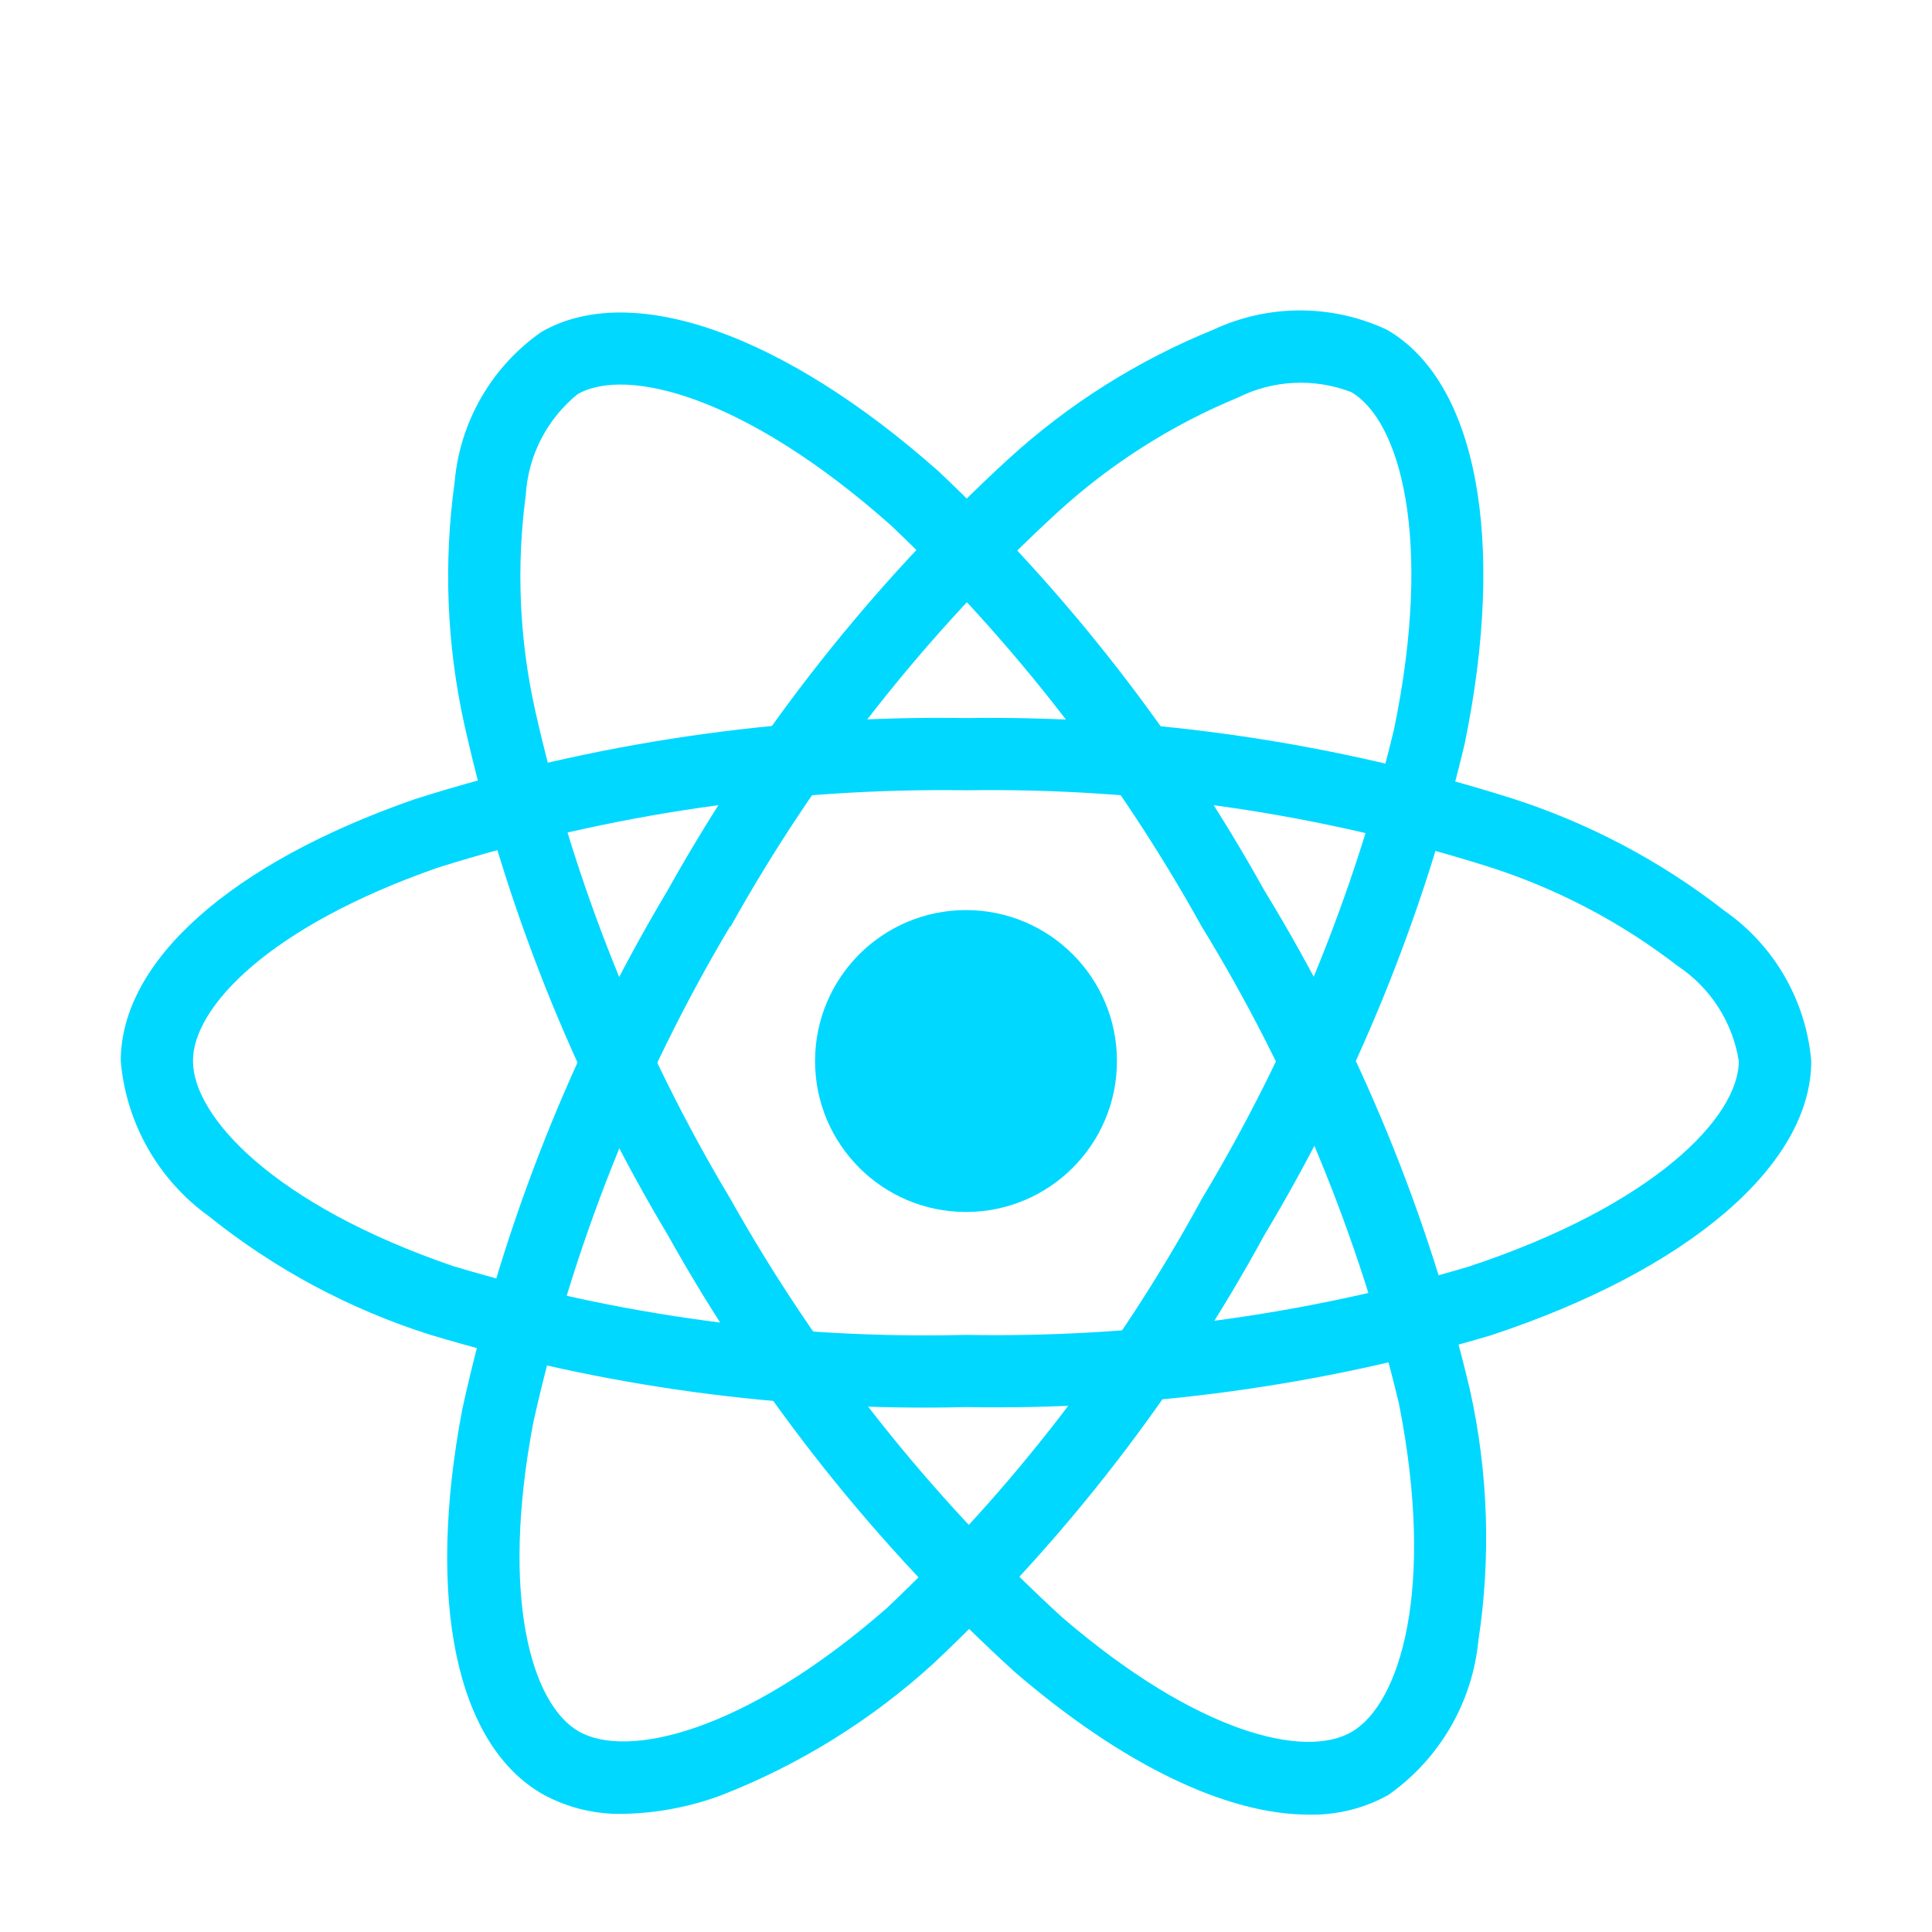 <svg width="80" height="80" viewBox="0 0 80 80" fill="none" xmlns="http://www.w3.org/2000/svg">
<g filter="url(#filter0_d)">
<path d="M40 46.185C43.452 46.185 46.25 43.387 46.25 39.935C46.25 36.483 43.452 33.685 40 33.685C36.548 33.685 33.75 36.483 33.75 39.935C33.75 43.387 36.548 46.185 40 46.185Z" fill="#00D8FF"/>
<path d="M40 54.265C32.488 54.447 24.994 53.434 17.8 51.265C14.477 50.212 11.377 48.552 8.658 46.37C7.62 45.625 6.756 44.664 6.124 43.553C5.493 42.442 5.109 41.208 5 39.935C5 35.803 9.54 31.753 17.145 29.103C24.532 26.754 32.25 25.616 40 25.733C47.647 25.626 55.261 26.743 62.555 29.043C65.756 30.063 68.75 31.642 71.4 33.708C72.42 34.418 73.271 35.344 73.893 36.421C74.515 37.497 74.893 38.697 75 39.935C75 44.23 69.925 48.583 61.75 51.288C54.695 53.386 47.36 54.39 40 54.265ZM40 28.723C32.585 28.623 25.202 29.705 18.128 31.928C11.127 34.37 7.99 37.71 7.99 39.928C7.99 42.248 11.363 45.895 18.767 48.428C25.65 50.492 32.816 51.453 40 51.275C47.041 51.401 54.06 50.448 60.812 48.45C68.5 45.903 72 42.25 72 39.935C71.874 39.141 71.584 38.381 71.15 37.704C70.715 37.027 70.145 36.448 69.475 36.003C67.104 34.17 64.429 32.771 61.572 31.868C54.595 29.677 47.312 28.615 40 28.723Z" fill="#00D8FF"/>
<path d="M25.8 71.108C24.634 71.134 23.481 70.851 22.46 70.288C18.88 68.223 17.64 62.268 19.142 54.355C20.799 46.783 23.669 39.528 27.642 32.873C31.369 26.195 36.141 20.157 41.775 14.988C44.258 12.724 47.122 10.919 50.235 9.655C51.361 9.127 52.589 8.854 53.833 8.854C55.076 8.854 56.304 9.127 57.43 9.655C61.153 11.8 62.385 18.37 60.648 26.803C58.94 33.964 56.144 40.821 52.358 47.135C48.762 53.733 44.141 59.719 38.667 64.868C36.094 67.219 33.108 69.075 29.86 70.34C28.56 70.823 27.187 71.082 25.8 71.108ZM30.233 34.358C26.443 40.731 23.692 47.667 22.082 54.905C20.7 62.193 22.027 66.575 23.957 67.69C25.957 68.848 30.812 67.75 36.708 62.6C41.933 57.667 46.343 51.938 49.775 45.625C53.402 39.589 56.084 33.033 57.727 26.185C59.362 18.248 57.95 13.388 55.945 12.233C55.194 11.945 54.391 11.816 53.587 11.854C52.783 11.892 51.996 12.097 51.275 12.455C48.504 13.598 45.957 15.222 43.75 17.25C38.367 22.202 33.809 27.982 30.25 34.373L30.233 34.358Z" fill="#00D8FF"/>
<path d="M54.193 71.14C50.805 71.14 46.502 69.09 42.023 65.237C36.289 60.021 31.437 53.911 27.655 47.145C23.732 40.581 20.884 33.431 19.22 25.967C18.498 22.684 18.364 19.298 18.825 15.967C18.931 14.732 19.308 13.535 19.927 12.461C20.547 11.386 21.394 10.461 22.41 9.75C26.128 7.597 32.435 9.81 38.873 15.525C44.224 20.58 48.769 26.427 52.347 32.86C56.268 39.271 59.146 46.264 60.873 53.577C61.625 56.982 61.741 60.496 61.215 63.942C61.09 65.213 60.691 66.442 60.046 67.545C59.402 68.647 58.526 69.597 57.48 70.33C56.475 70.887 55.341 71.166 54.193 71.14ZM30.242 45.64C33.871 52.106 38.506 57.953 43.972 62.962C49.595 67.8 54.055 68.84 55.972 67.712C57.972 66.55 59.447 61.805 57.928 54.127C56.262 47.145 53.502 40.47 49.75 34.35C46.335 28.193 41.997 22.595 36.888 17.75C30.828 12.37 25.913 11.167 23.91 12.327C23.286 12.835 22.774 13.466 22.406 14.181C22.038 14.896 21.822 15.68 21.773 16.482C21.375 19.453 21.505 22.47 22.155 25.395C23.756 32.533 26.487 39.369 30.245 45.645L30.242 45.64Z" fill="#00D8FF"/>
</g>
<defs>
<filter id="filter0_d" x="-4" y="0" width="88" height="88" filterUnits="userSpaceOnUse" color-interpolation-filters="sRGB">
<feFlood flood-opacity="0" result="BackgroundImageFix"/>
<feColorMatrix in="SourceAlpha" type="matrix" values="0 0 0 0 0 0 0 0 0 0 0 0 0 0 0 0 0 0 127 0"/>
<feOffset dy="4"/>
<feGaussianBlur stdDeviation="2"/>
<feColorMatrix type="matrix" values="0 0 0 0 0 0 0 0 0 0 0 0 0 0 0 0 0 0 0.25 0"/>
<feBlend mode="normal" in2="BackgroundImageFix" result="effect1_dropShadow"/>
<feBlend mode="normal" in="SourceGraphic" in2="effect1_dropShadow" result="shape"/>
</filter>
</defs>
</svg>

